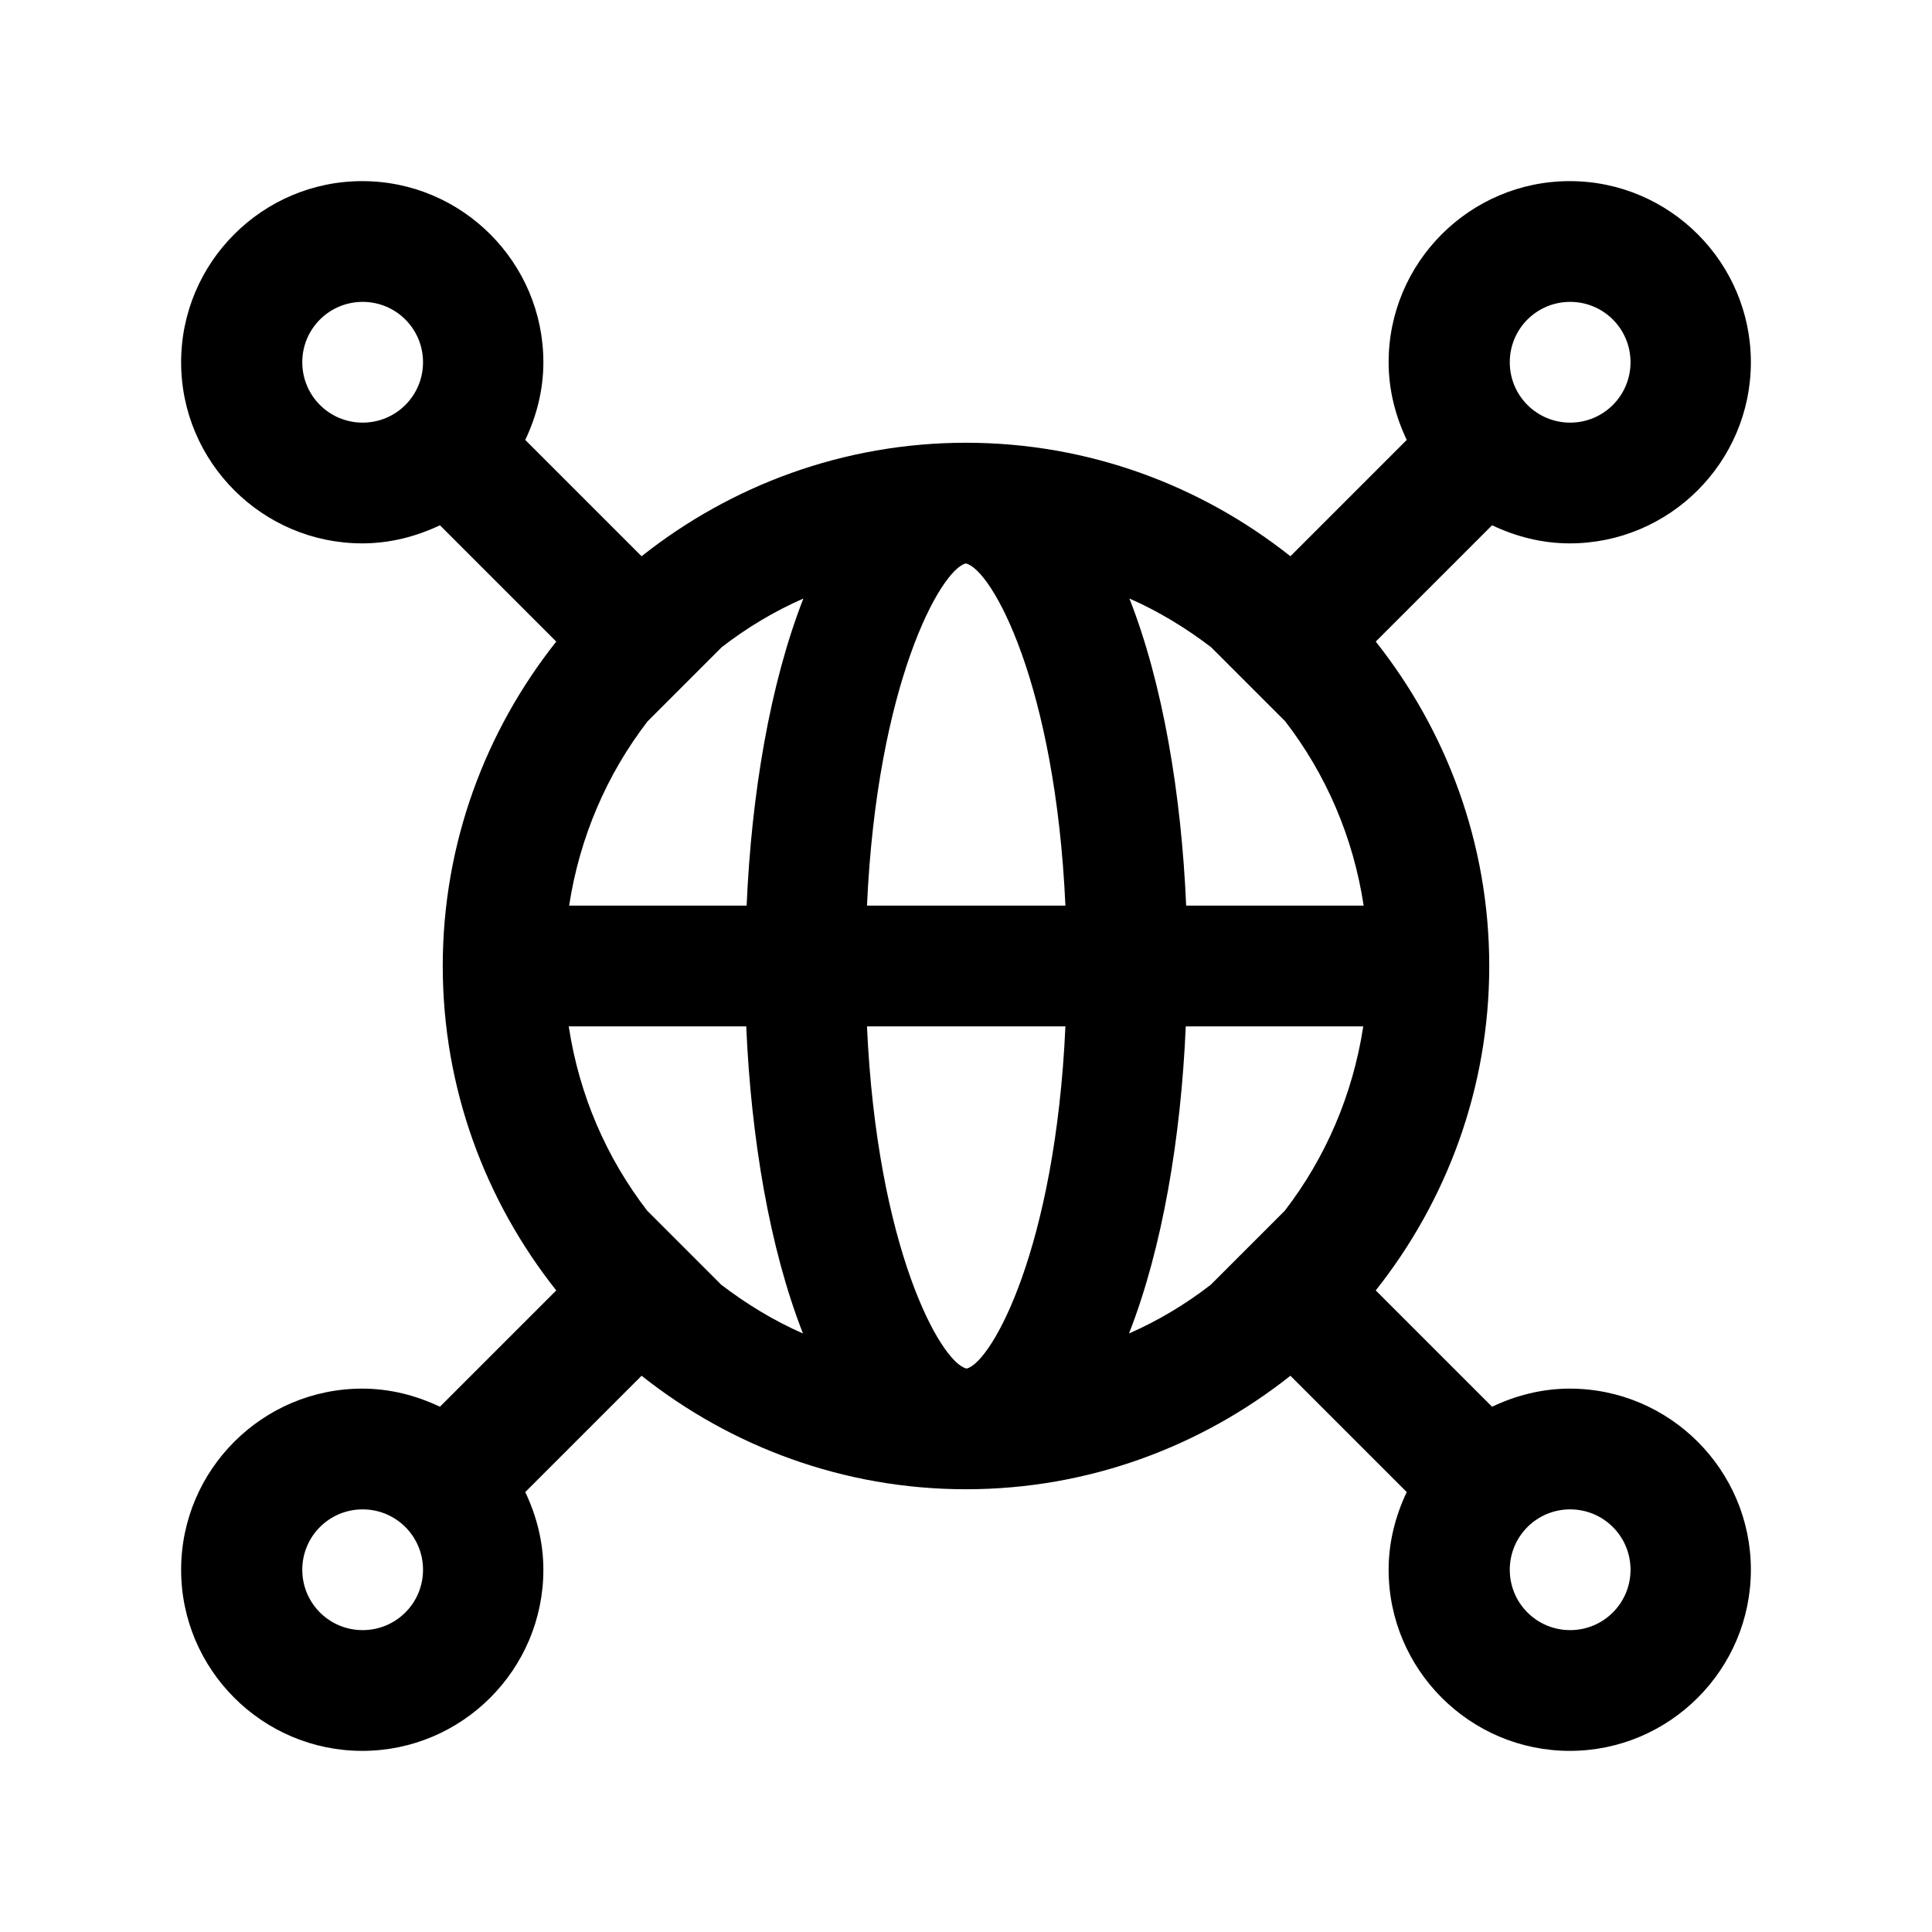 <svg width="24" height="24" viewBox="0 0 24 24" fill="none" xmlns="http://www.w3.org/2000/svg">
<g clip-path="url(#clip0_2459_4812)">
<path d="M19.5 17.25C19.155 17.25 18.83 17.335 18.535 17.475L17.09 16.03C17.97 14.92 18.5 13.52 18.5 12C18.5 10.48 17.97 9.08 17.09 7.97L18.535 6.525C18.83 6.665 19.155 6.75 19.5 6.75C20.74 6.75 21.75 5.74 21.75 4.5C21.75 3.26 20.74 2.25 19.5 2.25C18.26 2.25 17.25 3.26 17.25 4.5C17.25 4.845 17.335 5.17 17.475 5.465L16.03 6.91C14.92 6.03 13.52 5.5 12 5.5C10.48 5.5 9.08 6.03 7.97 6.91L6.525 5.465C6.665 5.17 6.75 4.845 6.75 4.5C6.75 3.26 5.74 2.25 4.5 2.25C3.26 2.25 2.25 3.26 2.25 4.5C2.25 5.74 3.26 6.75 4.5 6.75C4.845 6.75 5.17 6.665 5.465 6.525L6.91 7.97C6.03 9.08 5.5 10.48 5.5 12C5.5 13.52 6.03 14.92 6.91 16.03L5.465 17.475C5.17 17.335 4.845 17.25 4.5 17.25C3.26 17.25 2.25 18.26 2.25 19.5C2.25 20.74 3.26 21.75 4.5 21.75C5.74 21.75 6.75 20.74 6.75 19.5C6.75 19.155 6.665 18.83 6.525 18.535L7.97 17.09C9.08 17.97 10.48 18.5 12 18.5C13.52 18.5 14.92 17.97 16.03 17.09L17.475 18.535C17.335 18.83 17.25 19.155 17.25 19.5C17.25 20.74 18.26 21.75 19.5 21.75C20.74 21.75 21.75 20.74 21.75 19.5C21.75 18.26 20.74 17.25 19.5 17.25ZM15.04 15.96C14.73 16.2 14.39 16.405 14.025 16.565C14.44 15.505 14.67 14.135 14.73 12.75H16.935C16.805 13.6 16.465 14.385 15.96 15.04L15.035 15.965L15.04 15.96ZM12.005 17C11.685 16.925 10.895 15.51 10.77 12.75H13.235C13.11 15.51 12.32 16.92 12.01 17H12.005ZM8.04 15.04C7.535 14.385 7.195 13.605 7.065 12.75H9.27C9.33 14.135 9.56 15.51 9.975 16.565C9.61 16.405 9.275 16.2 8.96 15.96L8.035 15.035L8.04 15.04ZM8.965 8.04C9.275 7.8 9.615 7.595 9.98 7.435C9.565 8.495 9.335 9.865 9.275 11.25H7.07C7.2 10.4 7.54 9.615 8.045 8.96L8.97 8.035L8.965 8.04ZM12 7C12.32 7.075 13.11 8.49 13.235 11.25H10.77C10.895 8.49 11.685 7.08 11.995 7H12ZM15.965 8.96C16.47 9.615 16.81 10.395 16.94 11.25H14.735C14.675 9.865 14.445 8.49 14.03 7.435C14.395 7.595 14.73 7.8 15.045 8.04L15.97 8.965L15.965 8.96ZM19.505 3.75C19.92 3.75 20.255 4.085 20.255 4.5C20.255 4.915 19.92 5.25 19.505 5.25C19.09 5.25 18.755 4.915 18.755 4.5C18.755 4.085 19.09 3.75 19.505 3.75ZM3.755 4.5C3.755 4.085 4.09 3.75 4.505 3.75C4.92 3.75 5.255 4.085 5.255 4.5C5.255 4.915 4.92 5.25 4.505 5.25C4.09 5.25 3.755 4.915 3.755 4.5ZM4.505 20.25C4.09 20.25 3.755 19.915 3.755 19.5C3.755 19.085 4.09 18.75 4.505 18.75C4.92 18.75 5.255 19.085 5.255 19.5C5.255 19.915 4.92 20.25 4.505 20.25ZM19.505 20.25C19.09 20.25 18.755 19.915 18.755 19.5C18.755 19.085 19.09 18.75 19.505 18.75C19.92 18.75 20.255 19.085 20.255 19.5C20.255 19.915 19.92 20.25 19.505 20.25Z" fill="black"/>
</g>
<defs>
<clipPath id="clip0_2459_4812">
<rect width="24" height="24" fill="white"/>
</clipPath>
</defs>
</svg>
